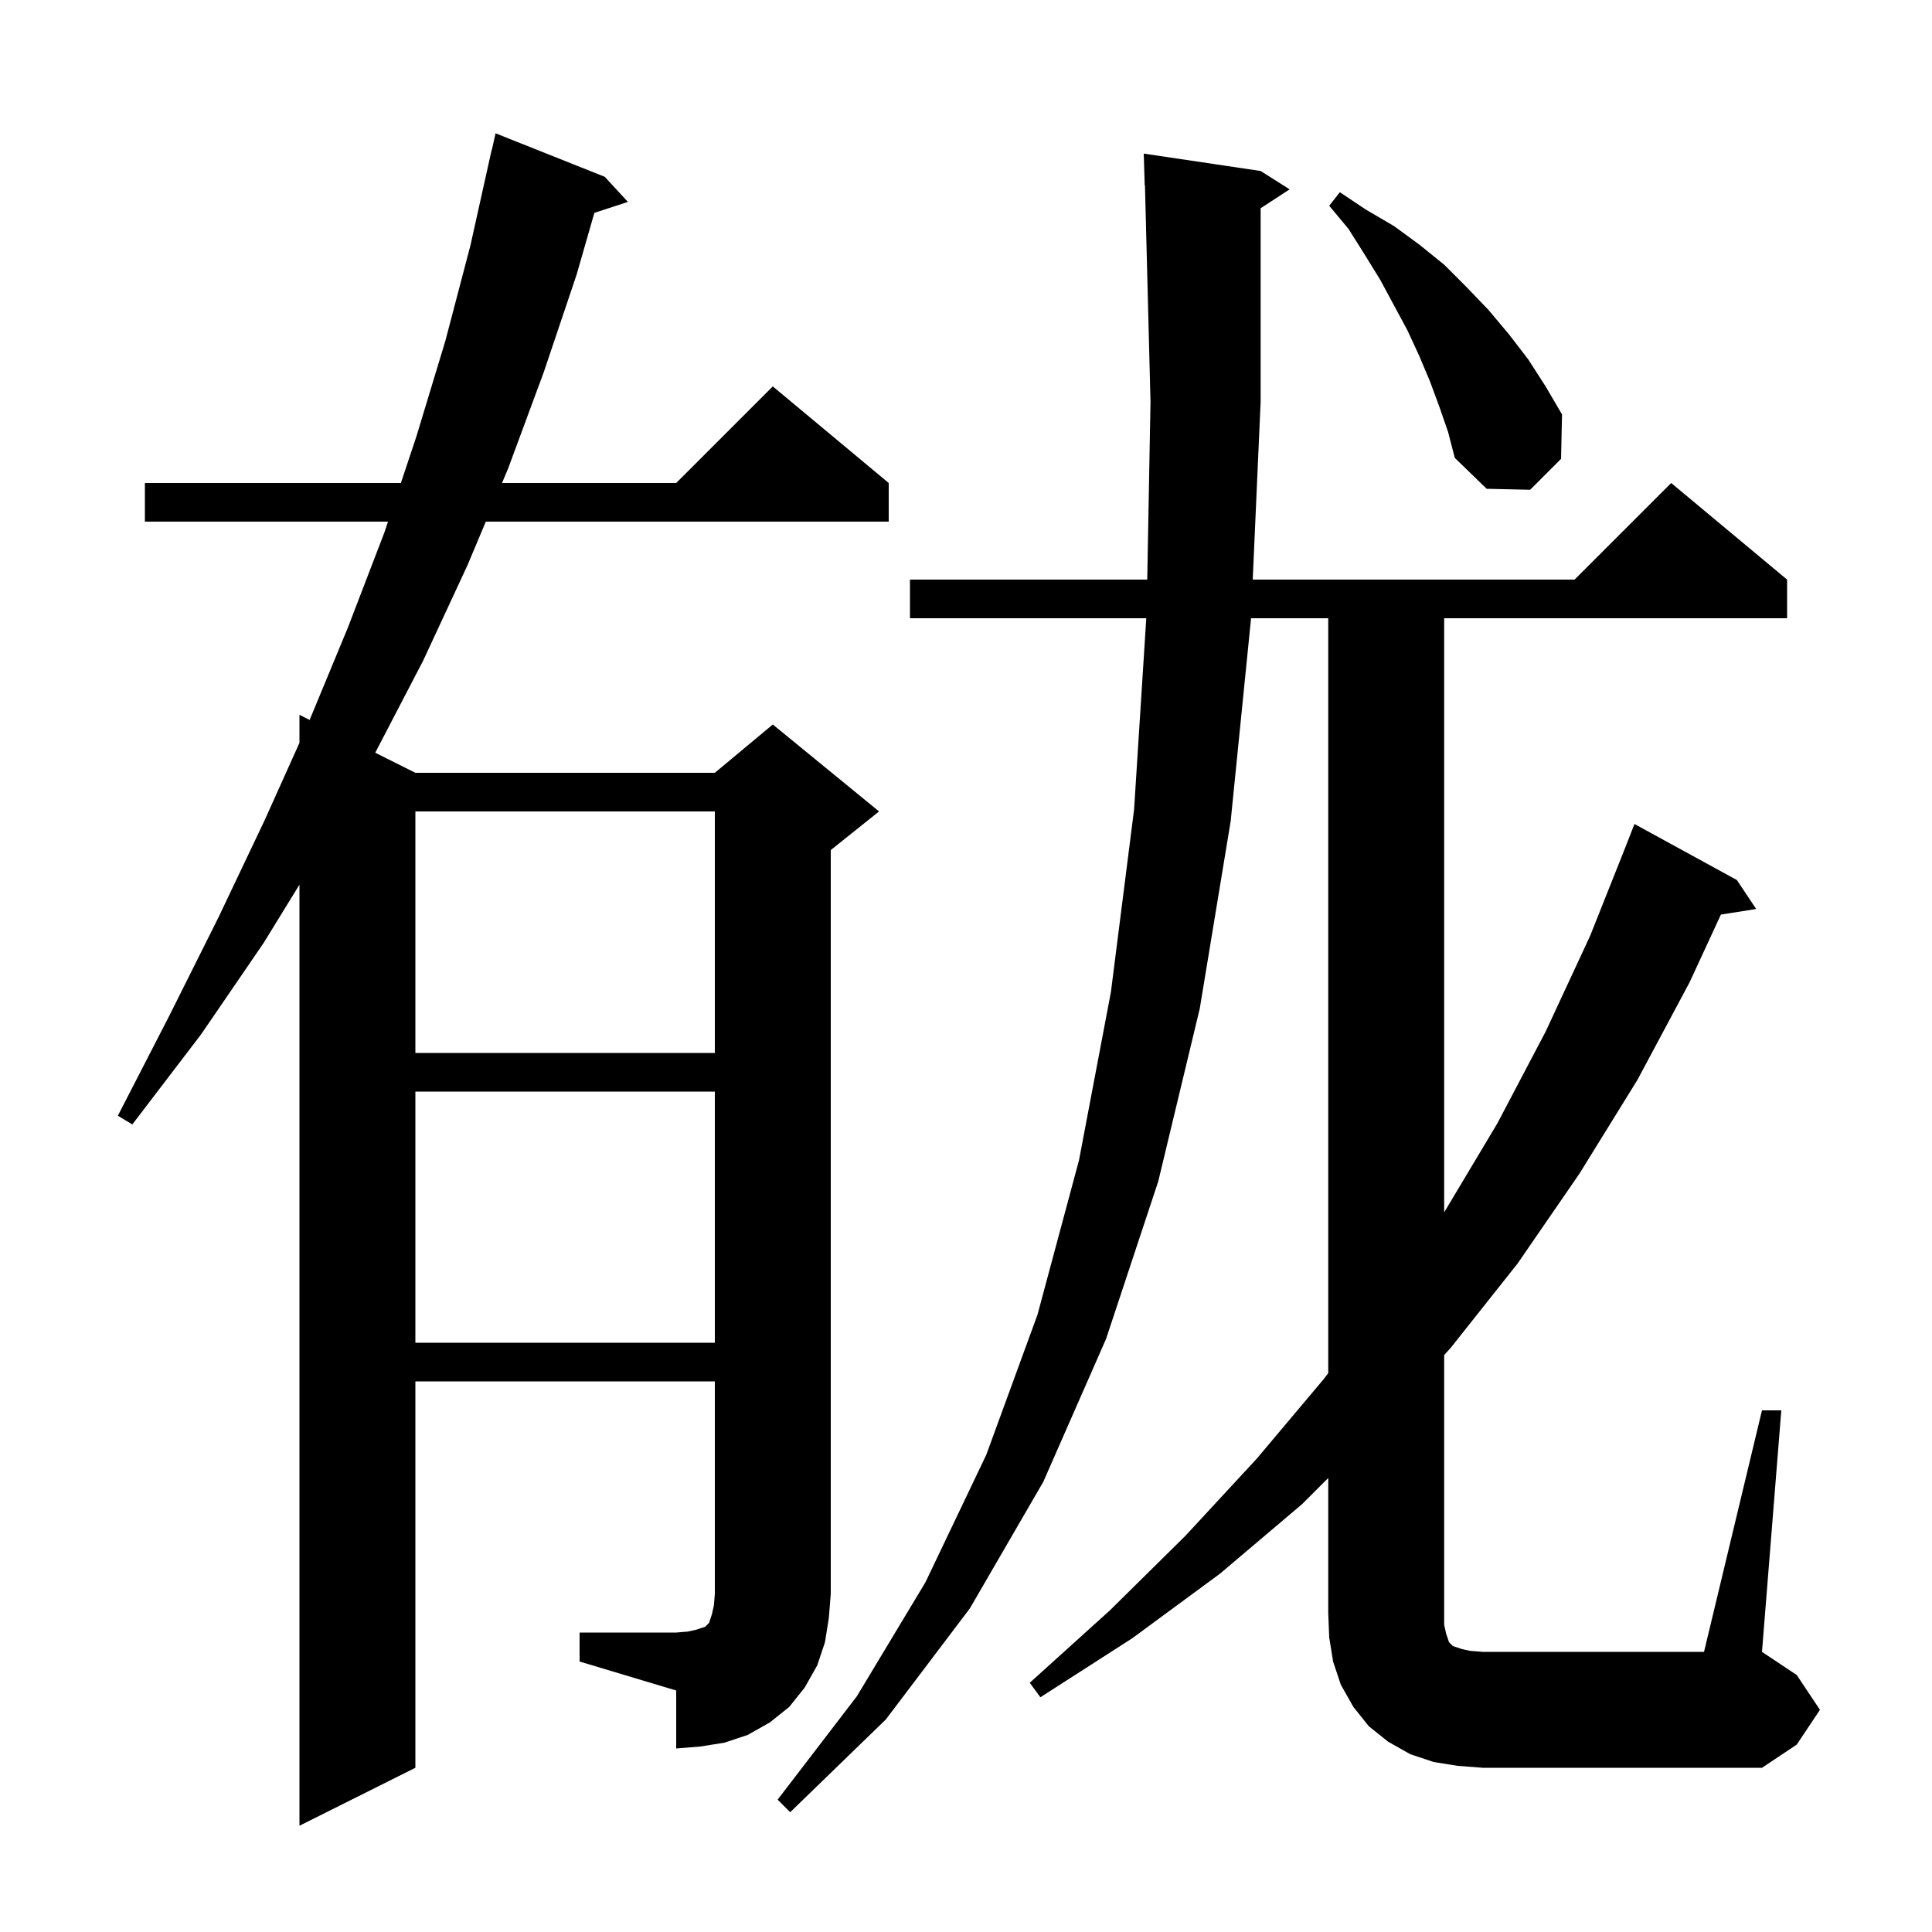 <svg xmlns="http://www.w3.org/2000/svg" xmlns:xlink="http://www.w3.org/1999/xlink" version="1.1" baseProfile="full" viewBox="0 0 200 200" width="200" height="200">
<g fill="black">
<path d="M 182.4 146.0 L 184.4 146.0 L 182.4 171.0 L 186.0 173.4 L 188.4 177.0 L 186.0 180.6 L 182.4 183.0 L 153.5 183.0 L 150.9 182.8 L 148.4 182.4 L 146.0 181.6 L 143.7 180.3 L 141.7 178.7 L 140.1 176.7 L 138.8 174.4 L 138.0 172.0 L 137.6 169.5 L 137.5 167.0 L 137.5 153.0 L 134.8 155.7 L 126.3 162.9 L 117.2 169.6 L 107.7 175.7 L 106.6 174.2 L 114.9 166.7 L 122.7 159.0 L 130.1 151.0 L 137.0 142.8 L 137.5 142.146 L 137.5 64.0 L 129.504 64.0 L 129.5 64.1 L 127.4 85.0 L 124.2 104.4 L 119.9 122.3 L 114.5 138.6 L 108.0 153.4 L 100.4 166.5 L 91.7 178.0 L 81.8 187.6 L 80.5 186.3 L 88.7 175.6 L 95.8 163.8 L 102.1 150.6 L 107.4 136.1 L 111.7 120.1 L 115.0 102.7 L 117.4 83.8 L 118.662 64.0 L 94.2 64.0 L 94.2 60.0 L 118.762 60.0 L 119.1 41.6 L 118.526 19.197 L 118.5 19.2 L 118.4 15.9 L 130.5 17.7 L 133.5 19.6 L 130.5 21.559 L 130.5 41.6 L 129.682 60.0 L 163.0 60.0 L 173.0 50.0 L 185.0 60.0 L 185.0 64.0 L 149.5 64.0 L 149.5 125.5 L 155.0 116.3 L 160.0 106.8 L 164.6 96.9 L 168.302 87.601 L 168.3 87.6 L 169.2 85.3 L 179.8 91.1 L 181.8 94.1 L 178.147 94.677 L 174.9 101.7 L 169.5 111.8 L 163.5 121.5 L 157.1 130.8 L 150.2 139.5 L 149.5 140.275 L 149.5 168.2 L 149.7 169.1 L 150.0 170.0 L 150.4 170.4 L 151.3 170.7 L 152.2 170.9 L 153.5 171.0 L 176.4 171.0 Z M 60.0 169.0 L 70.0 169.0 L 71.2 168.9 L 72.1 168.7 L 73.0 168.4 L 73.4 168.0 L 73.7 167.1 L 73.9 166.2 L 74.0 165.0 L 74.0 143.0 L 43.0 143.0 L 43.0 183.0 L 31.0 189.0 L 31.0 91.58 L 27.3 97.6 L 20.8 107.1 L 13.7 116.4 L 12.2 115.5 L 17.5 105.2 L 22.6 95.0 L 27.4 84.9 L 31.0 76.9 L 31.0 74.0 L 32.054 74.527 L 36.0 65.0 L 39.8 55.1 L 40.167 54.0 L 15.0 54.0 L 15.0 50.0 L 41.5 50.0 L 43.1 45.2 L 46.1 35.3 L 48.7 25.4 L 50.9 15.5 L 50.921 15.505 L 51.3 13.8 L 62.6 18.3 L 65.0 20.9 L 61.527 22.037 L 59.7 28.4 L 56.3 38.5 L 52.6 48.5 L 51.97 50.0 L 70.0 50.0 L 80.0 40.0 L 92.0 50.0 L 92.0 54.0 L 50.29 54.0 L 48.4 58.5 L 43.8 68.4 L 38.845 77.922 L 43.0 80.0 L 74.0 80.0 L 80.0 75.0 L 91.0 84.0 L 86.0 88.0 L 86.0 165.0 L 85.8 167.5 L 85.4 170.0 L 84.6 172.4 L 83.3 174.7 L 81.7 176.7 L 79.7 178.3 L 77.4 179.6 L 75.0 180.4 L 72.5 180.8 L 70.0 181.0 L 70.0 175.0 L 60.0 172.0 Z M 43.0 113.0 L 43.0 139.0 L 74.0 139.0 L 74.0 113.0 Z M 43.0 84.0 L 43.0 109.0 L 74.0 109.0 L 74.0 84.0 Z M 149.0 42.1 L 148.0 39.4 L 146.9 36.8 L 145.7 34.2 L 142.9 29.0 L 141.3 26.4 L 139.6 23.7 L 137.6 21.3 L 138.7 19.9 L 141.4 21.7 L 144.3 23.4 L 146.9 25.3 L 149.5 27.4 L 151.8 29.7 L 154.1 32.1 L 156.2 34.6 L 158.2 37.2 L 160.0 40.0 L 161.7 42.9 L 161.6 47.5 L 158.4 50.7 L 153.9 50.6 L 150.6 47.4 L 149.9 44.7 Z " />
</g>
</svg>
